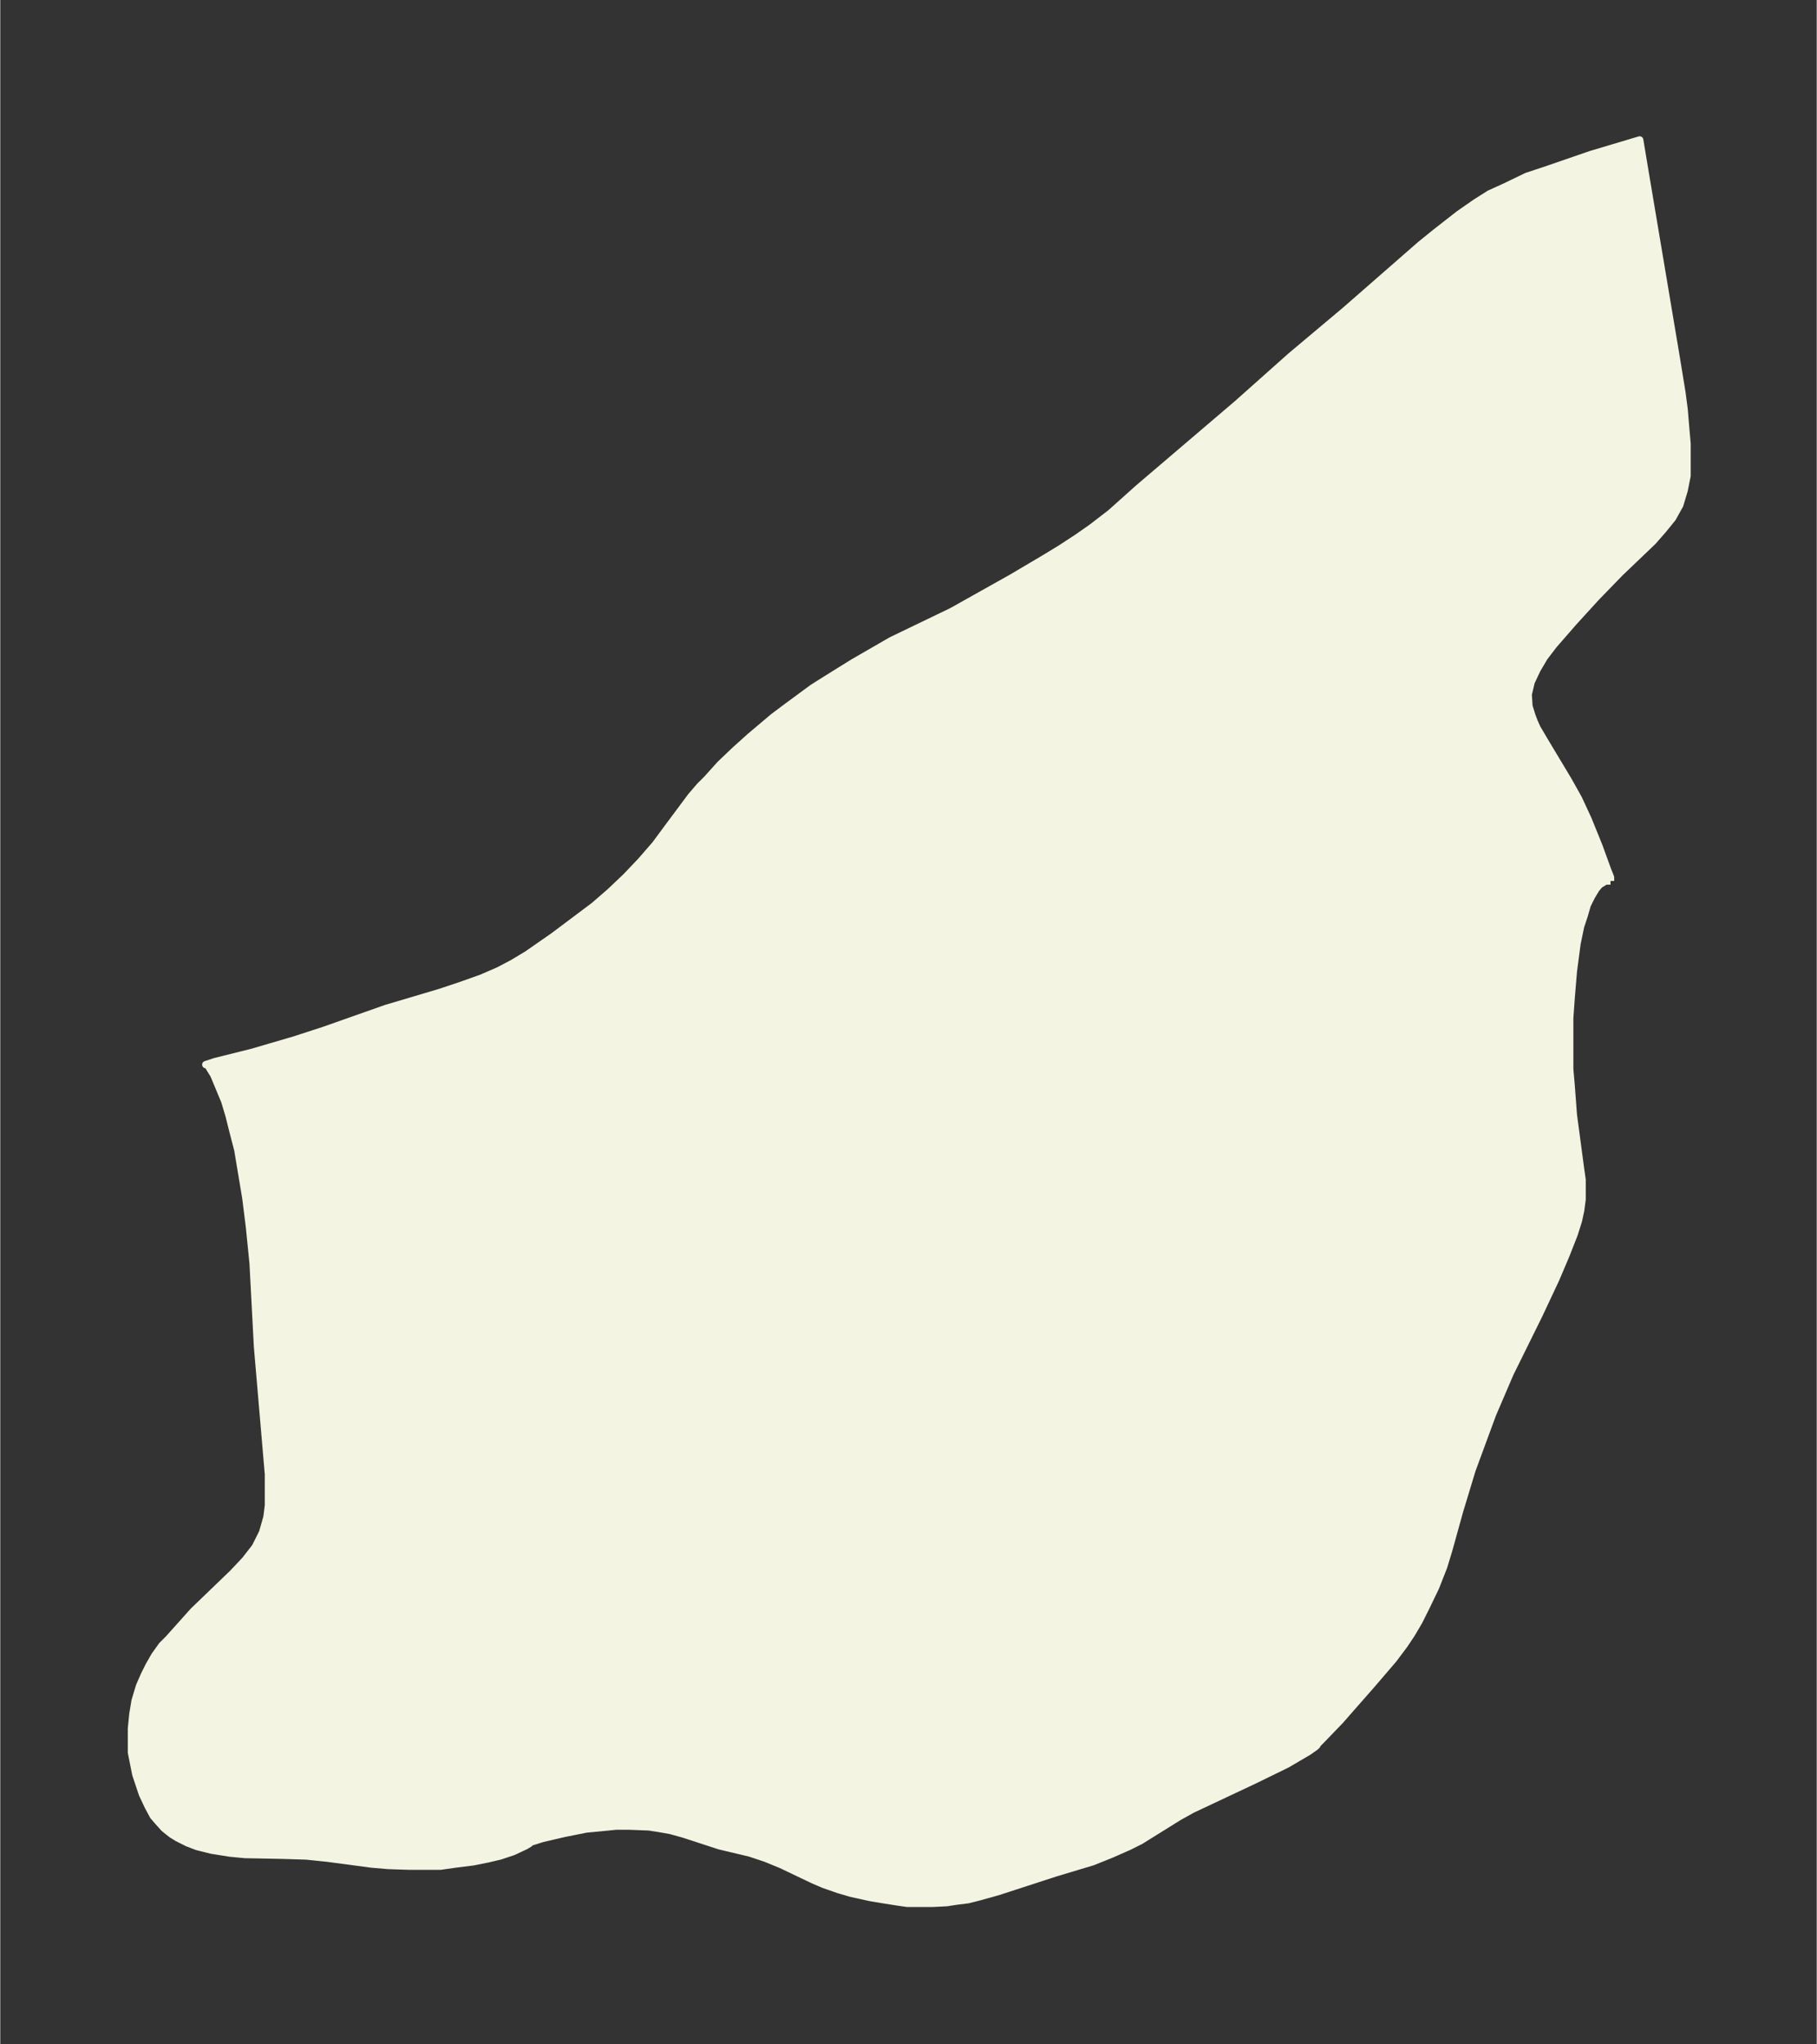<svg xmlns="http://www.w3.org/2000/svg" xmlns:xlink="http://www.w3.org/1999/xlink" width="332.5" height="374" viewBox="0 0 249.3 280.5"><rect x="0" y="0" width="249.3" height="280.5" fill="#333333" stroke="none"/><defs><style>*{stroke-linejoin:round;stroke-linecap:butt}</style></defs><g id="figure_1"><path id="patch_1" fill="none" d="M0 280.5h249.4V0H0z"/><g id="axes_1"><g id="PatchCollection_1"><defs><path id="m4b0fc425db" stroke="#f4f4e2" d="M221-159.6h-.7l-.3.2-.5.3-.5.6-.6 1-.6 1.2-.4 1.4-.5 1.5-.5 2.4-.5 3.8-.3 3.6-.2 2.8v7l.2 2.3.3 4 1 7.5.2 1.4v2.7l-.2 1.5-.3 1.4-.6 1.9-1.1 2.8-1.4 3.3-2.3 4.9-4 8.1-2.4 5.6-1.4 3.8-1.4 3.8-1.7 5.6-1.5 5.4-.7 2.3-1.1 2.8-1.3 2.7-1 2-1 1.7-1 1.5-1.5 2-3 3.5-2.9 3.3-1.4 1.6-2.7 2.8-.5.5v.1l-.2.2-1 .7-2.9 1.7-4.5 2.2-8.5 4-1.8 1-3.7 2.3-1.6 1-1.6.8-2.5 1.1-2.5 1-5 1.5-8 2.6-2.5.7-1.6.4-1.6.2-1.3.2-2 .1h-3.4l-1.4-.2-1.9-.3-1.8-.3-2.7-.6-1.7-.5-2-.7-1.4-.6-4.4-2.1-2.2-.9-2.1-.7-4.2-1-4.9-1.6-1.8-.5-1.7-.3-1.3-.2-2.7-.1h-1.8l-2 .2-2.1.2-3 .6-3 .7-1.6.5-.2.2-.5.3-1.7.8-1.8.6-1.7.4-2 .4-2.4.3-2.1.3h-4.2l-3-.1-2.3-.2-6-.8-2.9-.3-3.2-.1-5.2-.1-2.1-.2-2.5-.4-2-.5-1.3-.5-.8-.4-.6-.3-.8-.5-1-.8-.9-1-.6-.7-.7-1.3-.8-1.7-.4-1.2-.5-1.5-.4-2-.2-1v-3.3l.2-2 .3-1.8.6-2 .7-1.6.6-1.2.8-1.4 1-1.4.9-.9 3.4-3.8 5.4-5.2 1.7-1.8 1.4-1.8 1-2 .6-2.1.2-1.6v-4.3l-1.5-17.5-.6-11.4-.5-5-.5-4-.4-2.4-.7-4.2-.7-2.7-.5-2-.6-2-1-2.4-.5-1.2-.5-.8-.3-.5-.2-.1h-.1l1.2-.4 5.2-1.3 5.8-1.7 4-1.3 8.5-3 7.4-2.2 3-1 2.8-1 2.3-1 1.9-1 2-1.2 3.6-2.5 5.6-4.2 2.3-2 2.1-2 2-2.1 2-2.3 1.7-2.3 3.2-4.3 1.2-1.4 1-1 1.8-2 2.1-2 2-1.8 3.2-2.7 2-1.5 3.4-2.5 1.9-1.2 3.7-2.3 2.6-1.5 2.6-1.5 8.3-4 8.2-4.6 4.4-2.6 2.3-1.4 2.3-1.5 2-1.4 2.6-2 3.8-3.4 13.6-11.6 7.3-6.5 7.5-6.3 10.3-9 2.1-1.7 3.2-2.5 2.3-1.6 1.9-1.2 2.2-1 2.9-1.4 3-1 2.9-1 2.9-1 6.7-2 .7 4.2 4.3 25.6.8 4.9.3 2.3.2 2.4.2 2.3v4.4l-.4 2-.6 2-1 1.8-1.3 1.6-1.4 1.6-4.5 4.3-3.3 3.4-3.1 3.4-2.7 3.1-1.3 1.7-1 1.7-.8 1.7-.4 1.7.1 1.6.4 1.3.3.8.4.9 1 1.7 3.3 5.5 1.4 2.5 1.3 2.8 1.5 3.7 1.2 3.3.4 1v.5"/></defs><g clip-path="url(#p745ff29c70)"><use xlink:href="#m4b0fc425db" y="280.5" fill="#f4f4e2" stroke="#f4f4e2"/></g></g></g></g><defs><clipPath id="p745ff29c70"><path d="M7.2 7.2h234.9v266.1H7.2z"/></clipPath></defs></svg>